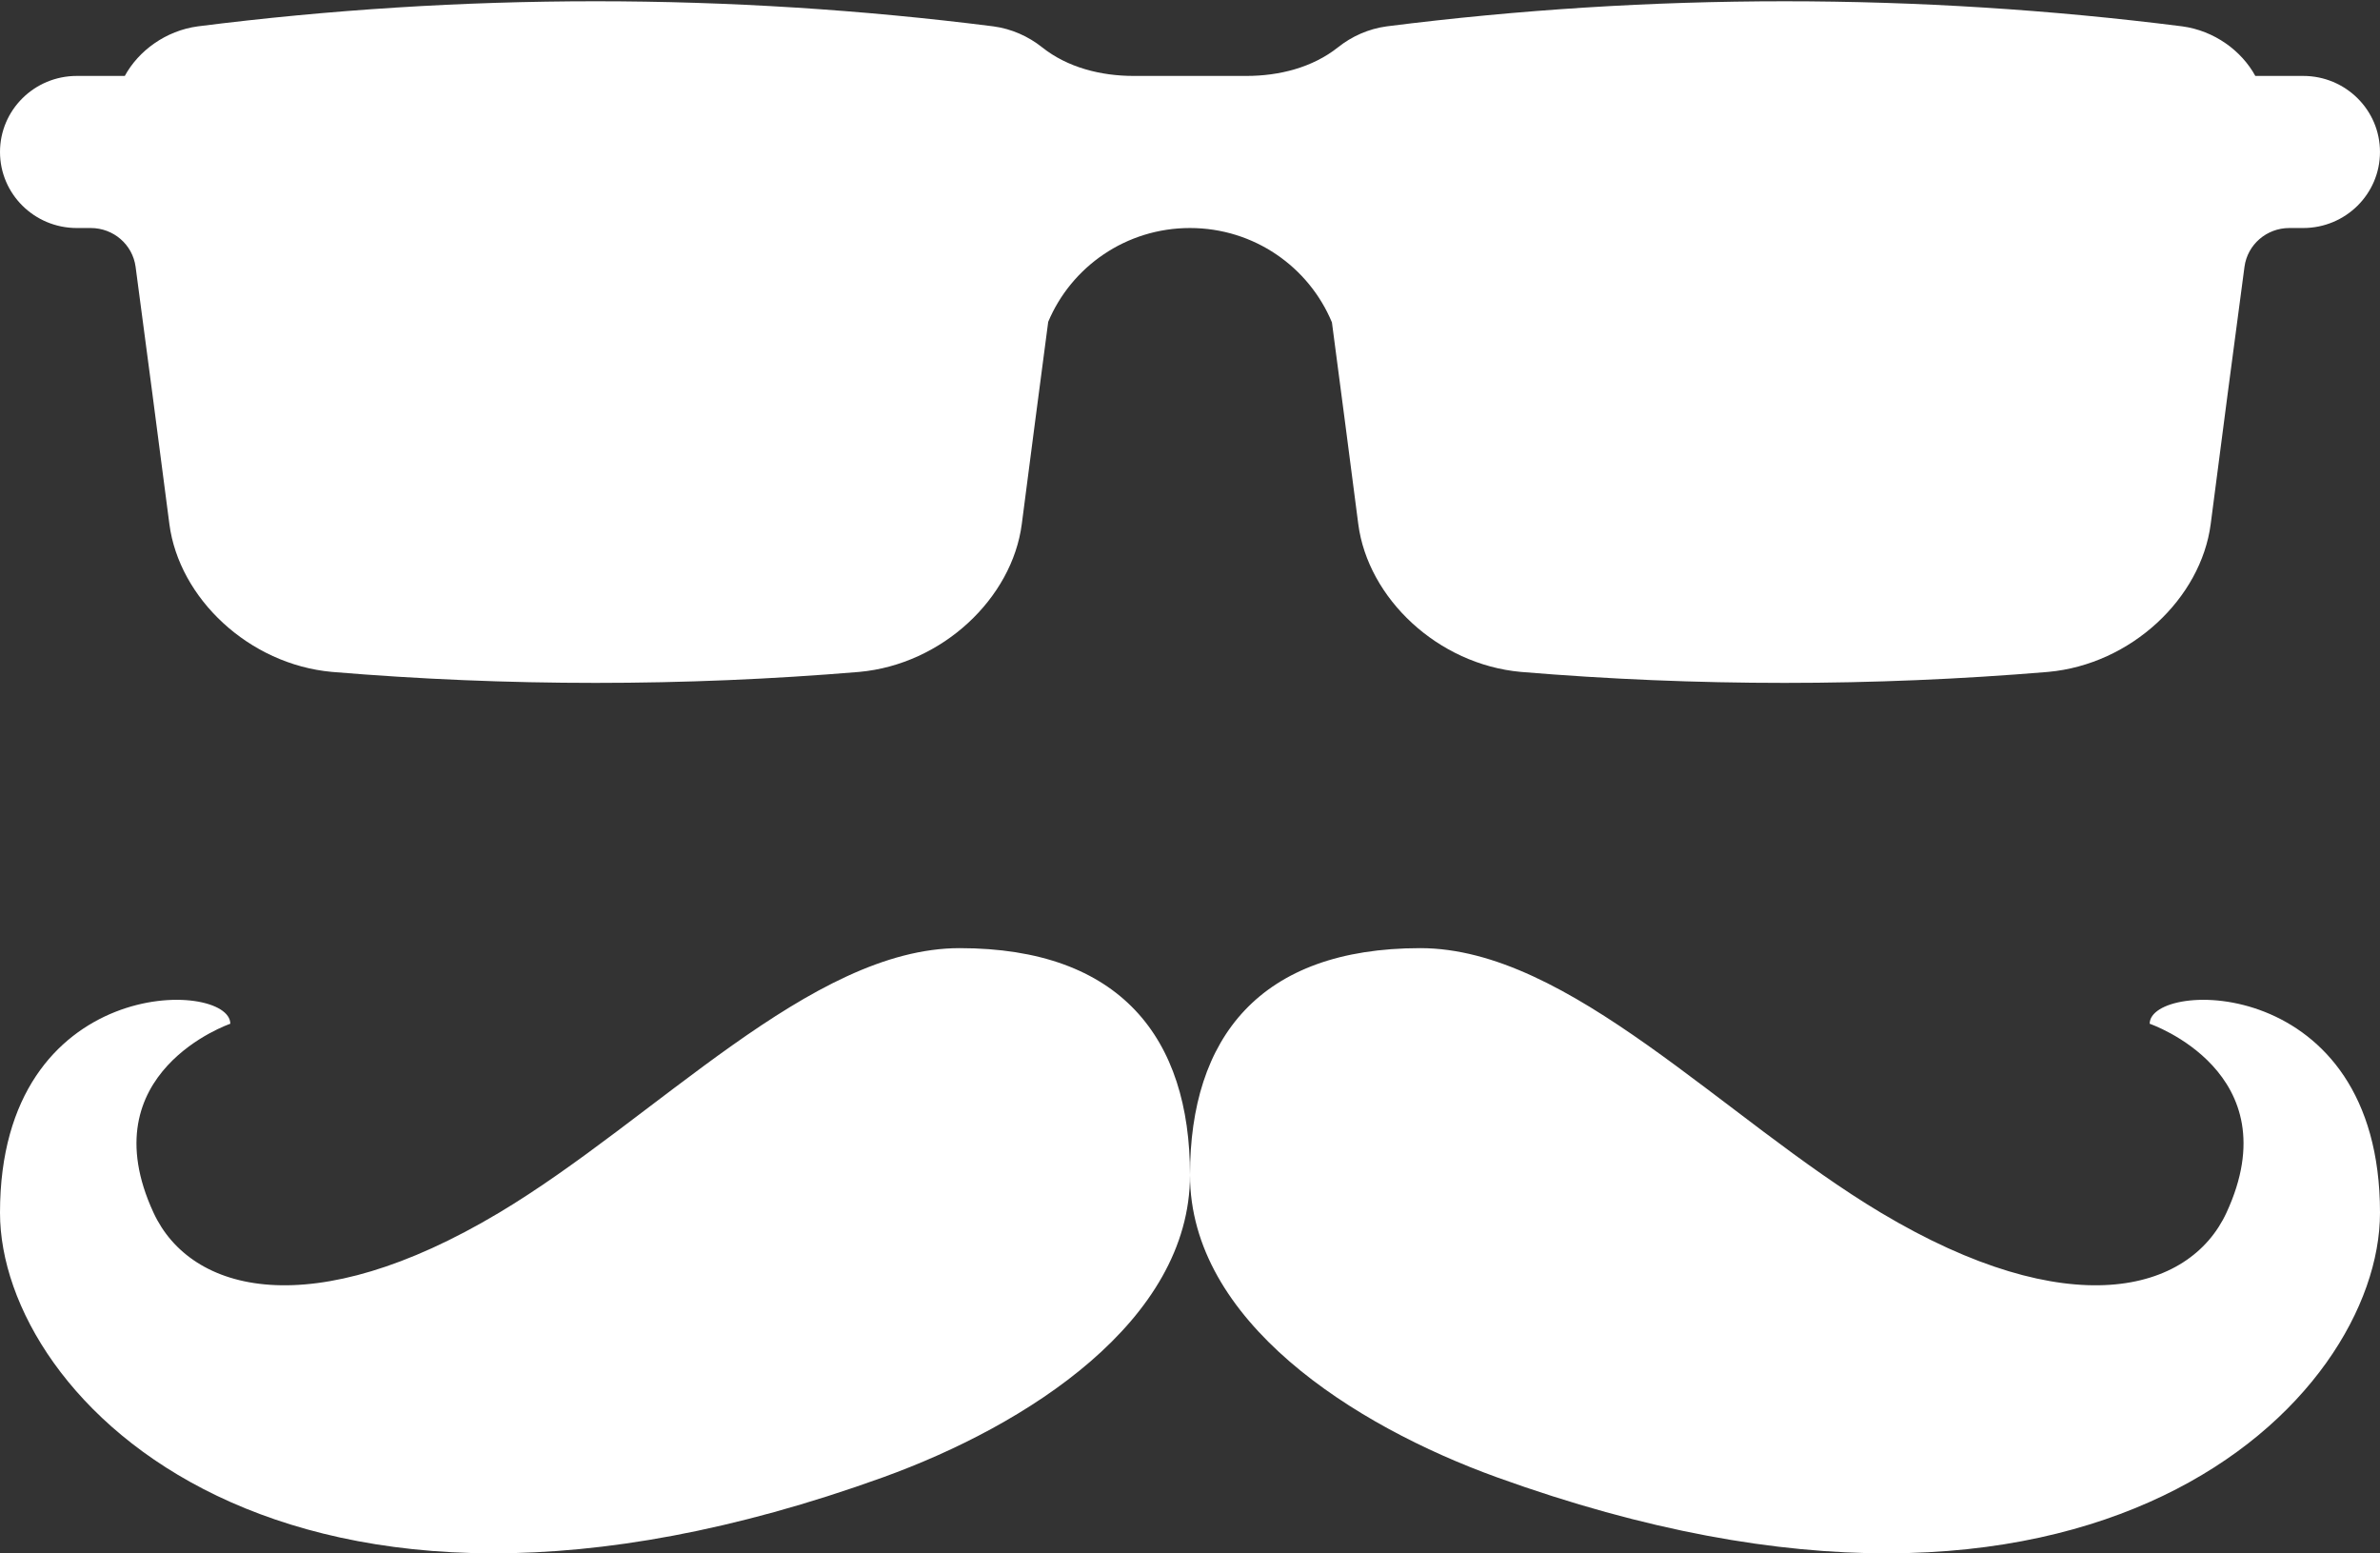 <svg width="118px" height="77px" viewBox="0 0 118 77" version="1.1" xmlns="http://www.w3.org/2000/svg">
	<rect x="0" y="0" width="118" height="77" fill="#333333" stroke="none"/>
	<title>mavericks-logo</title>
    <g id="mavericks-logo" fill="#fff">
        <path d="M106.581,50.748 C106.581,48.562 118,48.249 118,60.117 C118,69.331 103.9,83.947 74.226,73.234 C67.089,70.658 59,65.488 59,58.243 C59,51.45 62.45,47 70.419,47 C77.806,47 85.473,55.466 93.258,60.117 C102.536,65.661 108.543,64.099 110.387,60.117 C113.614,53.149 106.581,50.748 106.581,50.748 Z" id="Path"></path>
        <path d="M11.419,50.748 C11.419,48.562 0,48.249 0,60.117 C0,69.331 14.1,83.947 43.774,73.234 C50.911,70.658 59,65.488 59,58.243 C59,51.45 55.55,47 47.581,47 C40.194,47 32.527,55.466 24.742,60.117 C15.464,65.661 9.457,64.099 7.613,60.117 C4.386,53.149 11.419,50.748 11.419,50.748 Z" id="Path"></path>
        <path d="M114.194,3.764 L111.818,3.764 C111.14,2.52 109.79,1.521 108.193,1.306 C95.103,-0.351 81.847,-0.351 68.758,1.306 C67.845,1.428 67.013,1.808 66.342,2.342 C65.073,3.351 63.421,3.764 61.794,3.764 L56.212,3.764 C54.585,3.764 52.933,3.351 51.664,2.342 C50.992,1.807 50.16,1.428 49.247,1.306 C36.158,-0.351 22.902,-0.352 9.813,1.306 C8.215,1.52 6.866,2.52 6.187,3.764 L3.807,3.764 C1.704,3.764 0,5.452 0,7.534 L0,7.534 C0,9.615 1.704,11.303 3.806,11.303 L4.5,11.303 C5.626,11.303 6.576,12.123 6.723,13.228 C7.281,17.416 7.839,21.655 8.398,25.979 C8.877,29.651 12.334,32.935 16.457,33.307 C25.156,34.033 33.902,34.033 42.601,33.307 C46.725,32.934 50.182,29.651 50.66,25.979 C51.097,22.598 51.534,19.256 51.97,15.954 C53.115,13.224 55.829,11.303 58.999,11.303 C62.18,11.303 64.898,13.238 66.037,15.981 C66.472,19.275 66.908,22.607 67.343,25.979 C67.822,29.651 71.278,32.935 75.402,33.307 C84.101,34.033 92.848,34.033 101.546,33.307 C105.671,32.934 109.127,29.651 109.606,25.979 C110.164,21.655 110.722,17.416 111.281,13.228 C111.428,12.123 112.379,11.303 113.504,11.303 L114.192,11.303 C116.295,11.303 117.999,9.615 117.999,7.534 L117.999,7.534 C118,5.452 116.296,3.764 114.194,3.764 Z" id="Glass"></path>
    </g>
</svg>
